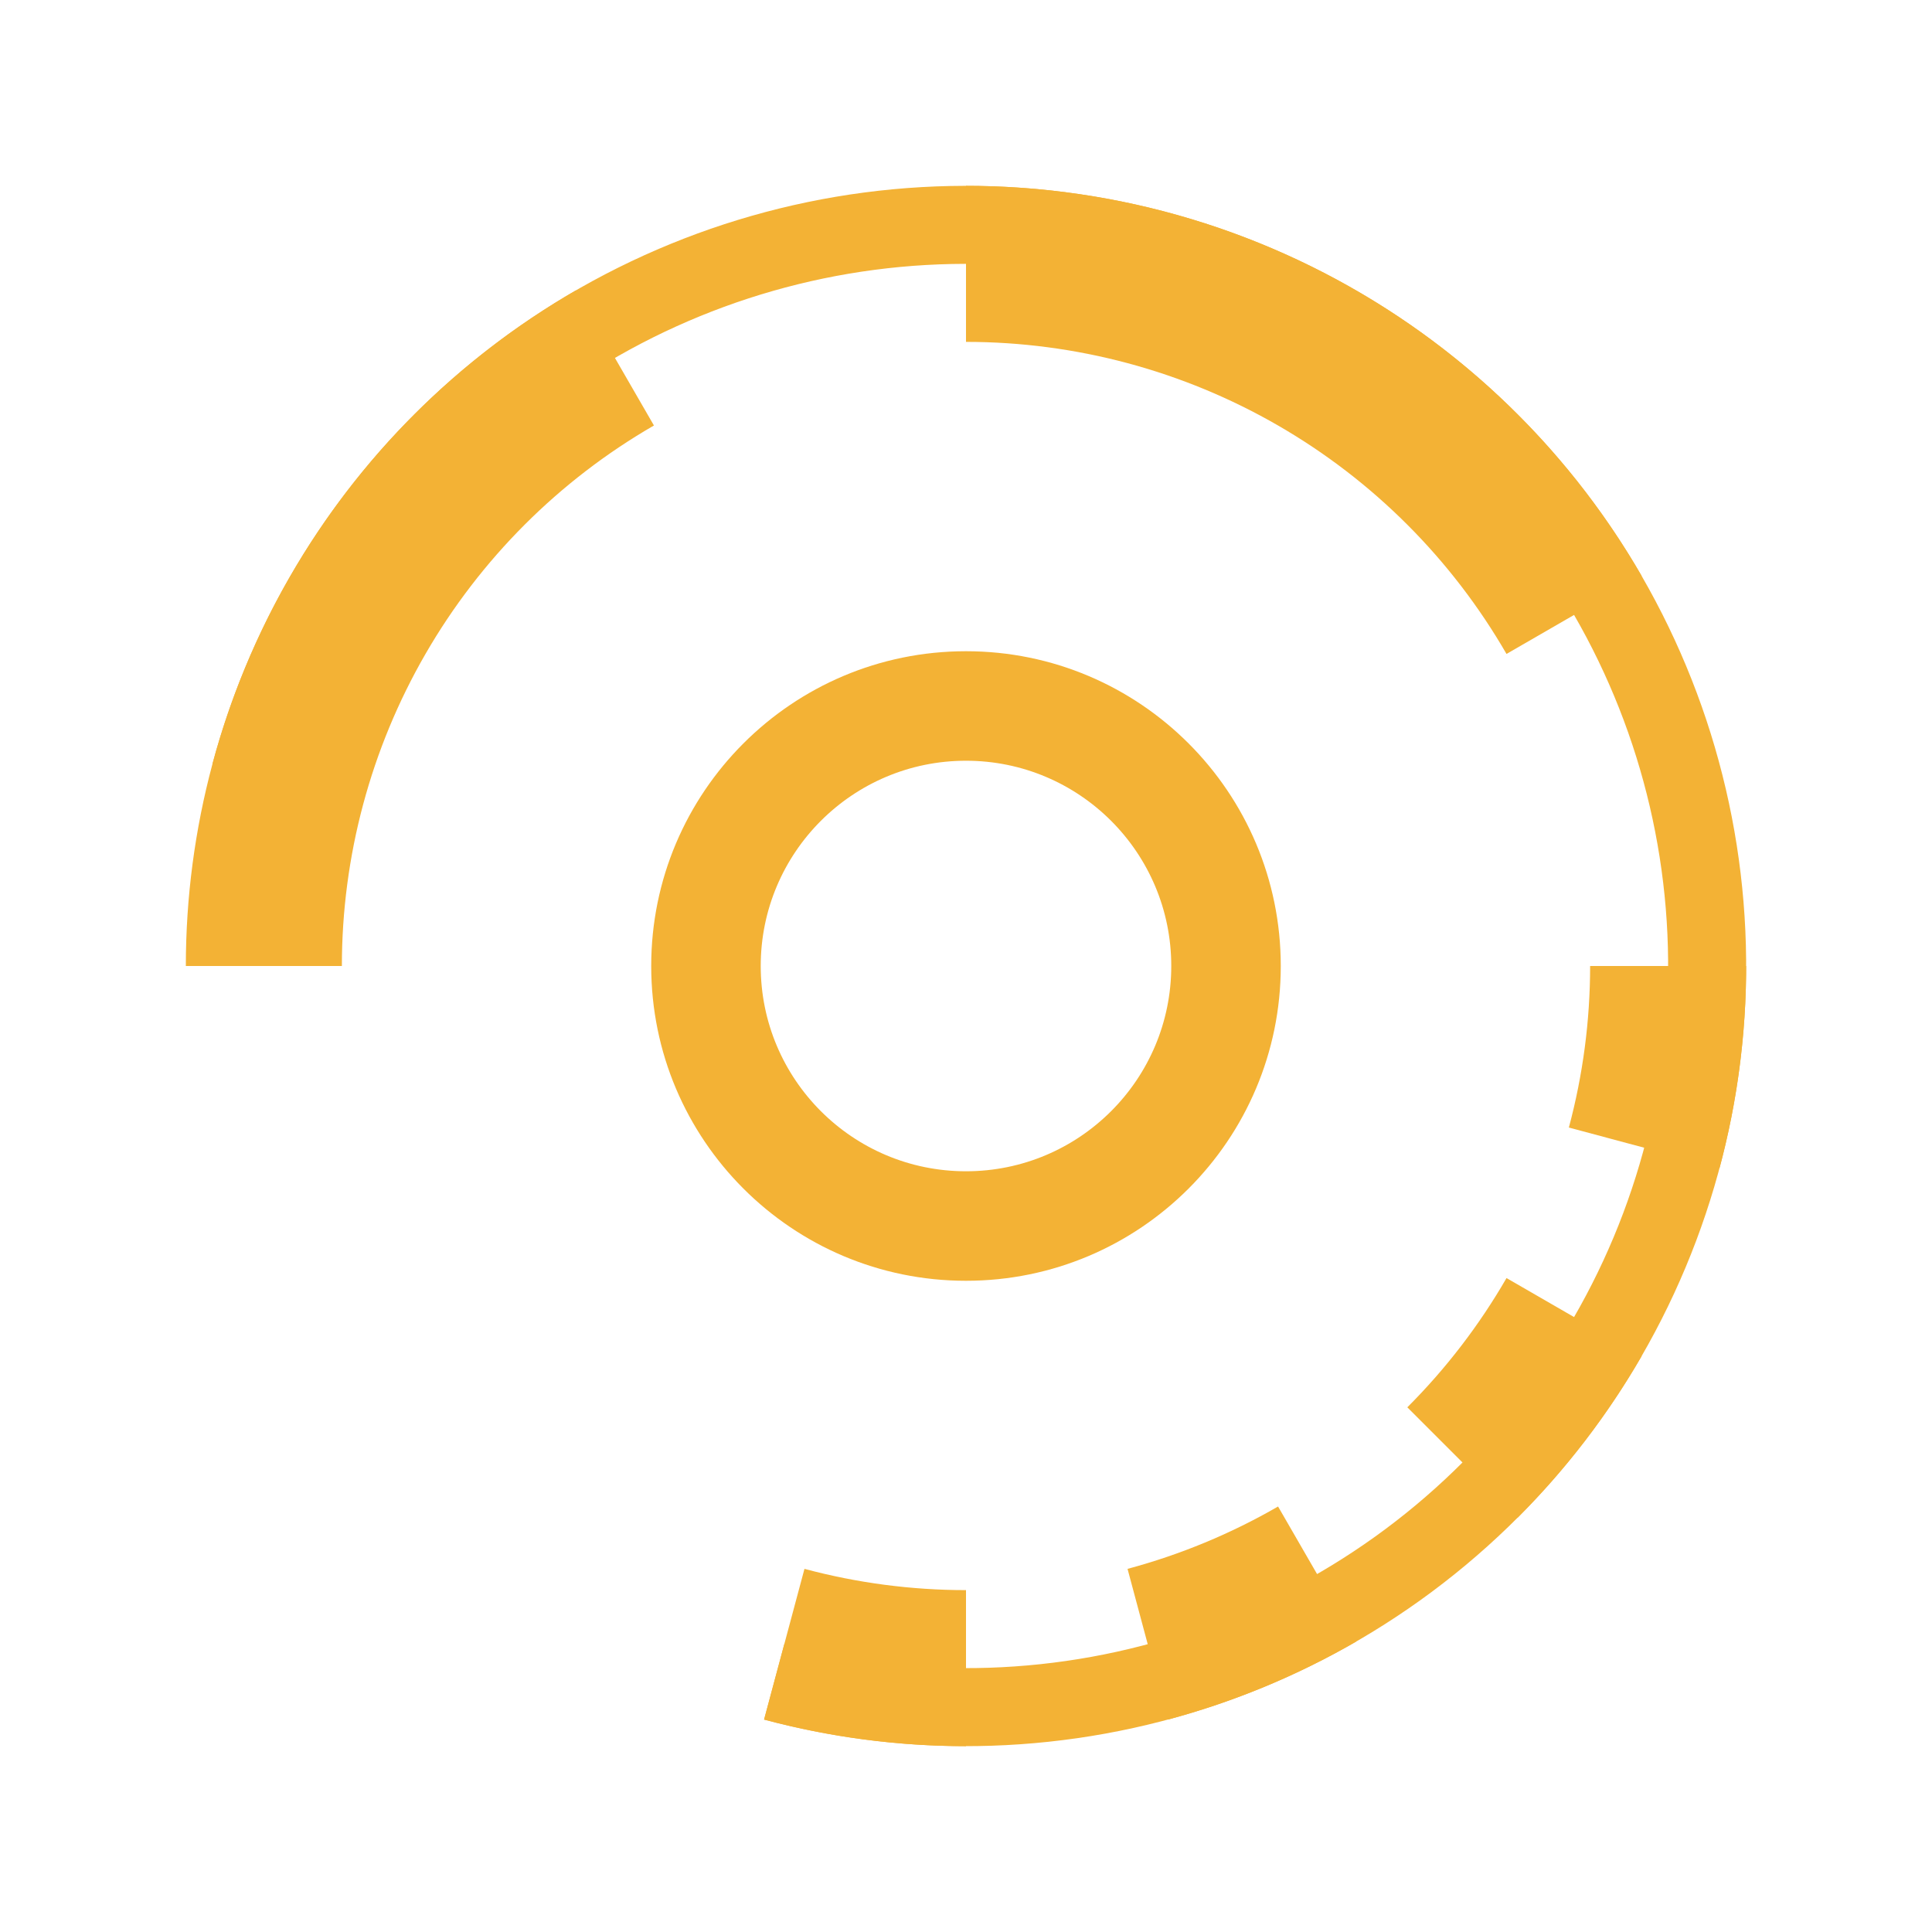 <svg width="2048" height="2048" viewBox="0 0 2048 2048" fill="none" xmlns="http://www.w3.org/2000/svg">
<path d="M809.953 1822.82C967.945 1865.15 1134.94 1859.68 1289.83 1807.11C1444.71 1754.53 1580.53 1657.21 1680.1 1527.44C1779.67 1397.68 1838.53 1241.3 1849.23 1078.09C1859.92 914.872 1821.98 752.15 1740.2 610.499C1658.42 468.848 1536.47 354.629 1389.77 282.287C1243.07 209.944 1078.22 182.726 916.051 204.076C753.885 225.425 601.692 294.383 478.717 402.228C355.742 510.074 267.509 651.964 225.175 809.955L305.057 831.359C343.158 689.167 422.567 561.466 533.245 464.405C643.922 367.344 780.896 305.282 926.845 286.068C1072.79 266.853 1221.16 291.349 1353.19 356.458C1485.22 421.566 1594.97 524.363 1668.58 651.849C1742.18 779.335 1776.33 925.784 1766.7 1072.68C1757.07 1219.57 1704.1 1360.31 1614.49 1477.1C1524.87 1593.89 1402.64 1681.48 1263.24 1728.8C1123.85 1776.11 973.55 1781.03 831.357 1742.93L809.953 1822.82Z" fill="#F3B235"/>
<path d="M809.96 1822.82C879.77 1841.53 951.731 1851 1024 1851V1685.6C966.185 1685.6 908.617 1678.02 852.769 1663.06L809.96 1822.82Z" fill="#F3B235"/>
<path d="M1238.04 1822.82C1307.85 1804.12 1374.91 1776.34 1437.5 1740.2L1354.8 1596.96C1304.73 1625.87 1251.08 1648.09 1195.24 1663.06L1238.04 1822.82Z" fill="#F3B235"/>
<path d="M1608.78 1608.78C1659.88 1557.67 1704.07 1500.09 1740.21 1437.5L1596.97 1354.8C1568.06 1404.87 1532.71 1450.94 1491.82 1491.82L1608.78 1608.78Z" fill="#F3B235"/>
<path d="M1822.82 1238.05C1841.53 1168.24 1851 1096.28 1851 1024.01L1685.6 1024.01C1685.6 1081.82 1678.02 1139.39 1663.06 1195.24L1822.82 1238.05Z" fill="#F3B235"/>
<path d="M1740.2 610.504C1667.62 484.784 1563.22 380.386 1437.5 307.802C1311.78 235.217 1169.17 197.005 1024 197.005L1024 362.405C1140.13 362.405 1254.22 392.974 1354.8 451.042C1455.38 509.109 1538.89 592.628 1596.96 693.203L1740.2 610.504Z" fill="#F3B235"/>
<path d="M610.5 307.799C484.78 380.383 380.381 484.781 307.797 610.501C235.213 736.22 197 878.831 197 1024L362.4 1024C362.4 907.865 392.97 793.776 451.038 693.201C509.105 592.625 592.624 509.106 693.2 451.039L610.5 307.799Z" fill="#F3B235"/>
<path fill-rule="evenodd" clip-rule="evenodd" d="M1023.99 1241.6C1144.17 1241.6 1241.59 1144.18 1241.59 1024C1241.59 903.828 1144.17 806.408 1023.99 806.408C903.818 806.408 806.397 903.828 806.397 1024C806.397 1144.18 903.818 1241.6 1023.99 1241.6ZM1023.99 1357.68C1208.28 1357.68 1357.67 1208.29 1357.67 1024C1357.67 839.717 1208.28 690.323 1023.99 690.323C839.706 690.323 690.312 839.717 690.312 1024C690.312 1208.29 839.706 1357.68 1023.99 1357.68Z" fill="#F3B235"/>
</svg>
